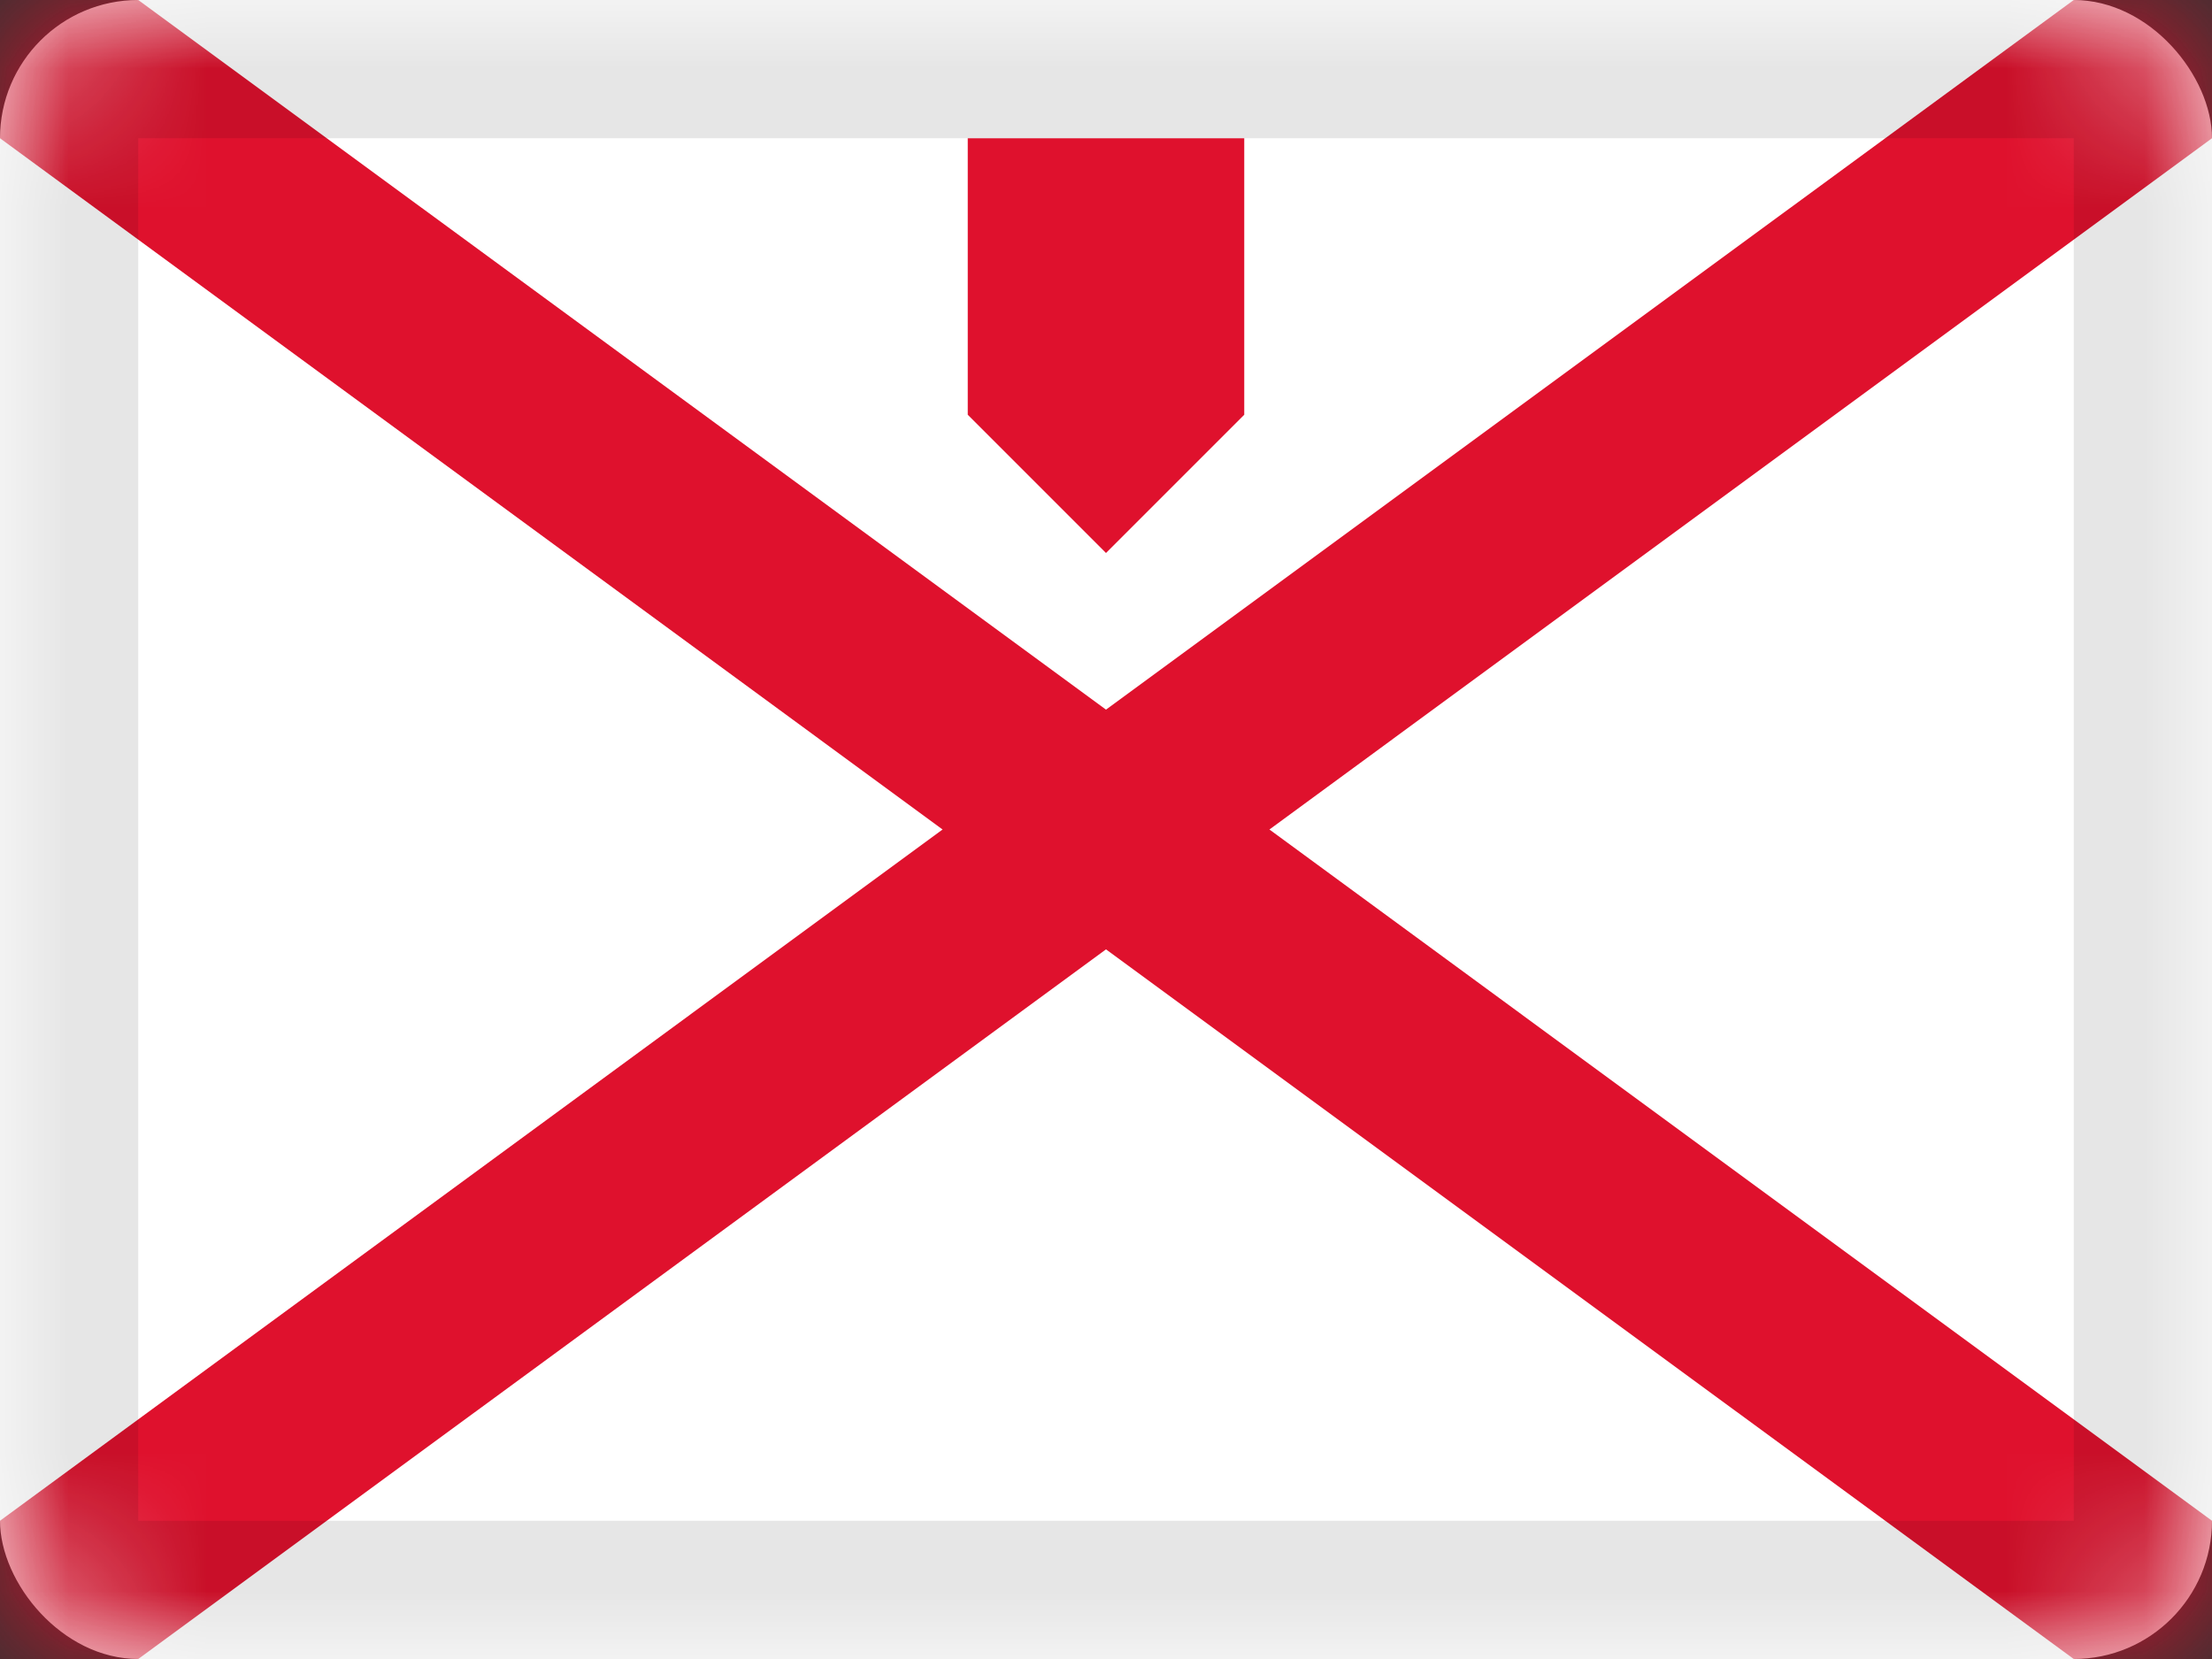 <svg xmlns="http://www.w3.org/2000/svg" xmlns:xlink="http://www.w3.org/1999/xlink" viewBox="0 0 16 12"><rect x="0" y="0" width="16" height="12" fill="#333333" stroke="none"/><defs><rect id="cr-flag-JE-a" width="16" height="12" rx="1"/></defs><g fill="none" fill-rule="evenodd"><mask id="cr-flag-JE-b" fill="#fff"><use xlink:href="#cr-flag-JE-a"/></mask><use fill="#FFF" xlink:href="#cr-flag-JE-a"/><path fill="#DF112D" d="M7 1h2v2L8 4 7 3z" mask="url(#cr-flag-JE-b)"/><path fill="#DF112D" d="M6.818 6L0 1V0h1l7 5.133L15 0h1v1L9.182 6 16 11v1h-1L8 6.867 1 12H0v-1l6.818-5z" mask="url(#cr-flag-JE-b)"/><g stroke="#000" stroke-opacity=".1" mask="url(#cr-flag-JE-b)"><path d="M.5.5h15v11H.5z" style="mix-blend-mode:multiply"/></g></g></svg>